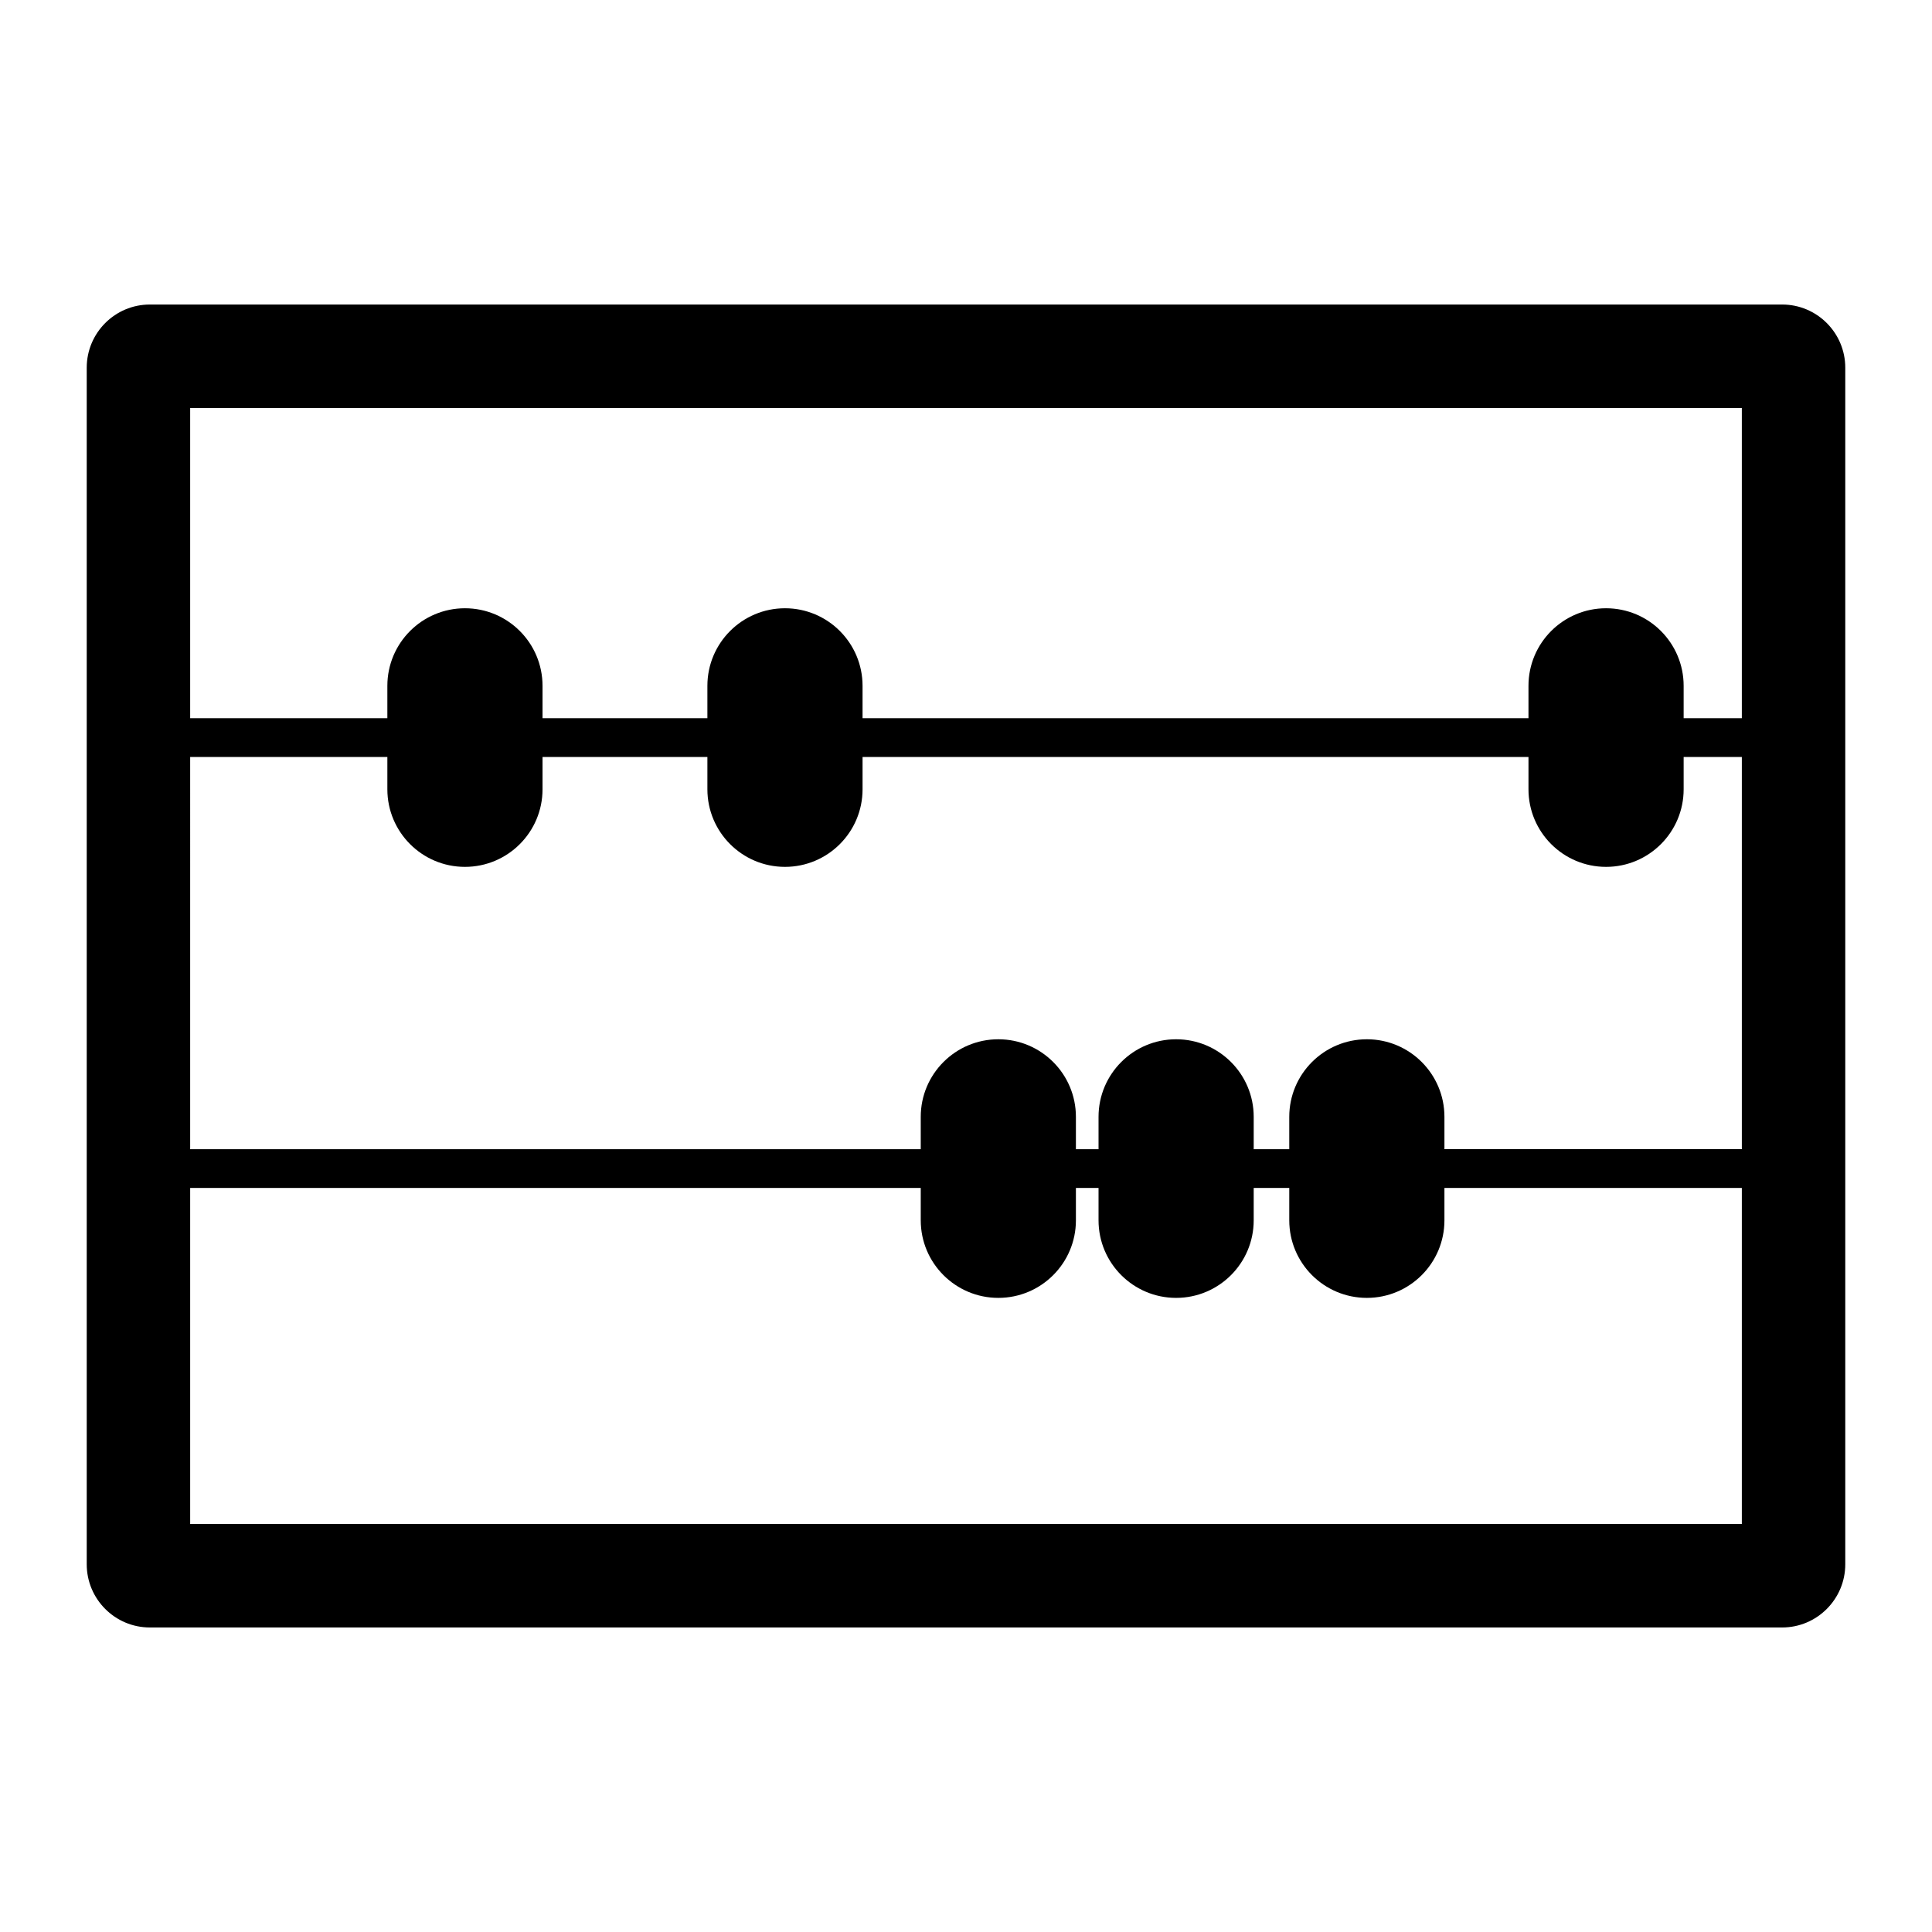 <svg class="icon" style="width:1em;height:1em;vertical-align:middle" viewBox="0 0 1024 1024" xmlns="http://www.w3.org/2000/svg" overflow="hidden"><path d="M944.57 161.404H79.43c-18.473 0-33.464 15.02-33.464 33.49v634.21c0 18.473 14.993 33.49 33.464 33.49h865.14c18.471 0 33.463-15.018 33.463-33.49v-634.21c0-18.47-14.992-33.49-33.463-33.49zm-21.364 54.828v164.412h-30.84V363.51c0-22.712-18.42-41.12-41.121-41.12s-41.12 18.408-41.12 41.12v17.134H457.171V363.51c0-22.712-18.419-41.12-41.12-41.12s-41.12 18.408-41.12 41.12v17.134H287.55V363.51c0-22.712-18.419-41.12-41.12-41.12s-41.121 18.408-41.121 41.12v17.134H100.794V216.232h822.412zm-198.75 334.603c-22.701 0-41.12 18.411-41.12 41.12v17.134H664.49v-17.134c0-22.709-18.42-41.12-41.12-41.12s-41.121 18.411-41.121 41.12v17.134h-11.994v-17.134c0-22.709-18.419-41.12-41.12-41.12s-41.12 18.411-41.12 41.12v17.134h-387.22V401.204H205.31v17.134c0 22.708 18.419 41.12 41.12 41.12s41.121-18.412 41.121-41.12v-17.134h87.381v17.134c0 22.708 18.42 41.12 41.12 41.12s41.121-18.412 41.121-41.12v-17.134h352.952v17.134c0 22.708 18.419 41.12 41.12 41.12s41.121-18.412 41.121-41.12v-17.134h30.841v207.885h-157.63v-17.134c0-22.709-18.419-41.12-41.12-41.12zM100.795 807.768V629.65h387.22v17.134c0 22.712 18.418 41.12 41.12 41.12s41.12-18.408 41.12-41.12V629.65h11.994v17.134c0 22.712 18.418 41.12 41.12 41.12s41.12-18.408 41.12-41.12V629.65h18.848v17.134c0 22.712 18.419 41.12 41.12 41.12s41.121-18.408 41.121-41.12V629.65h157.63v178.12H100.793z"/></svg>